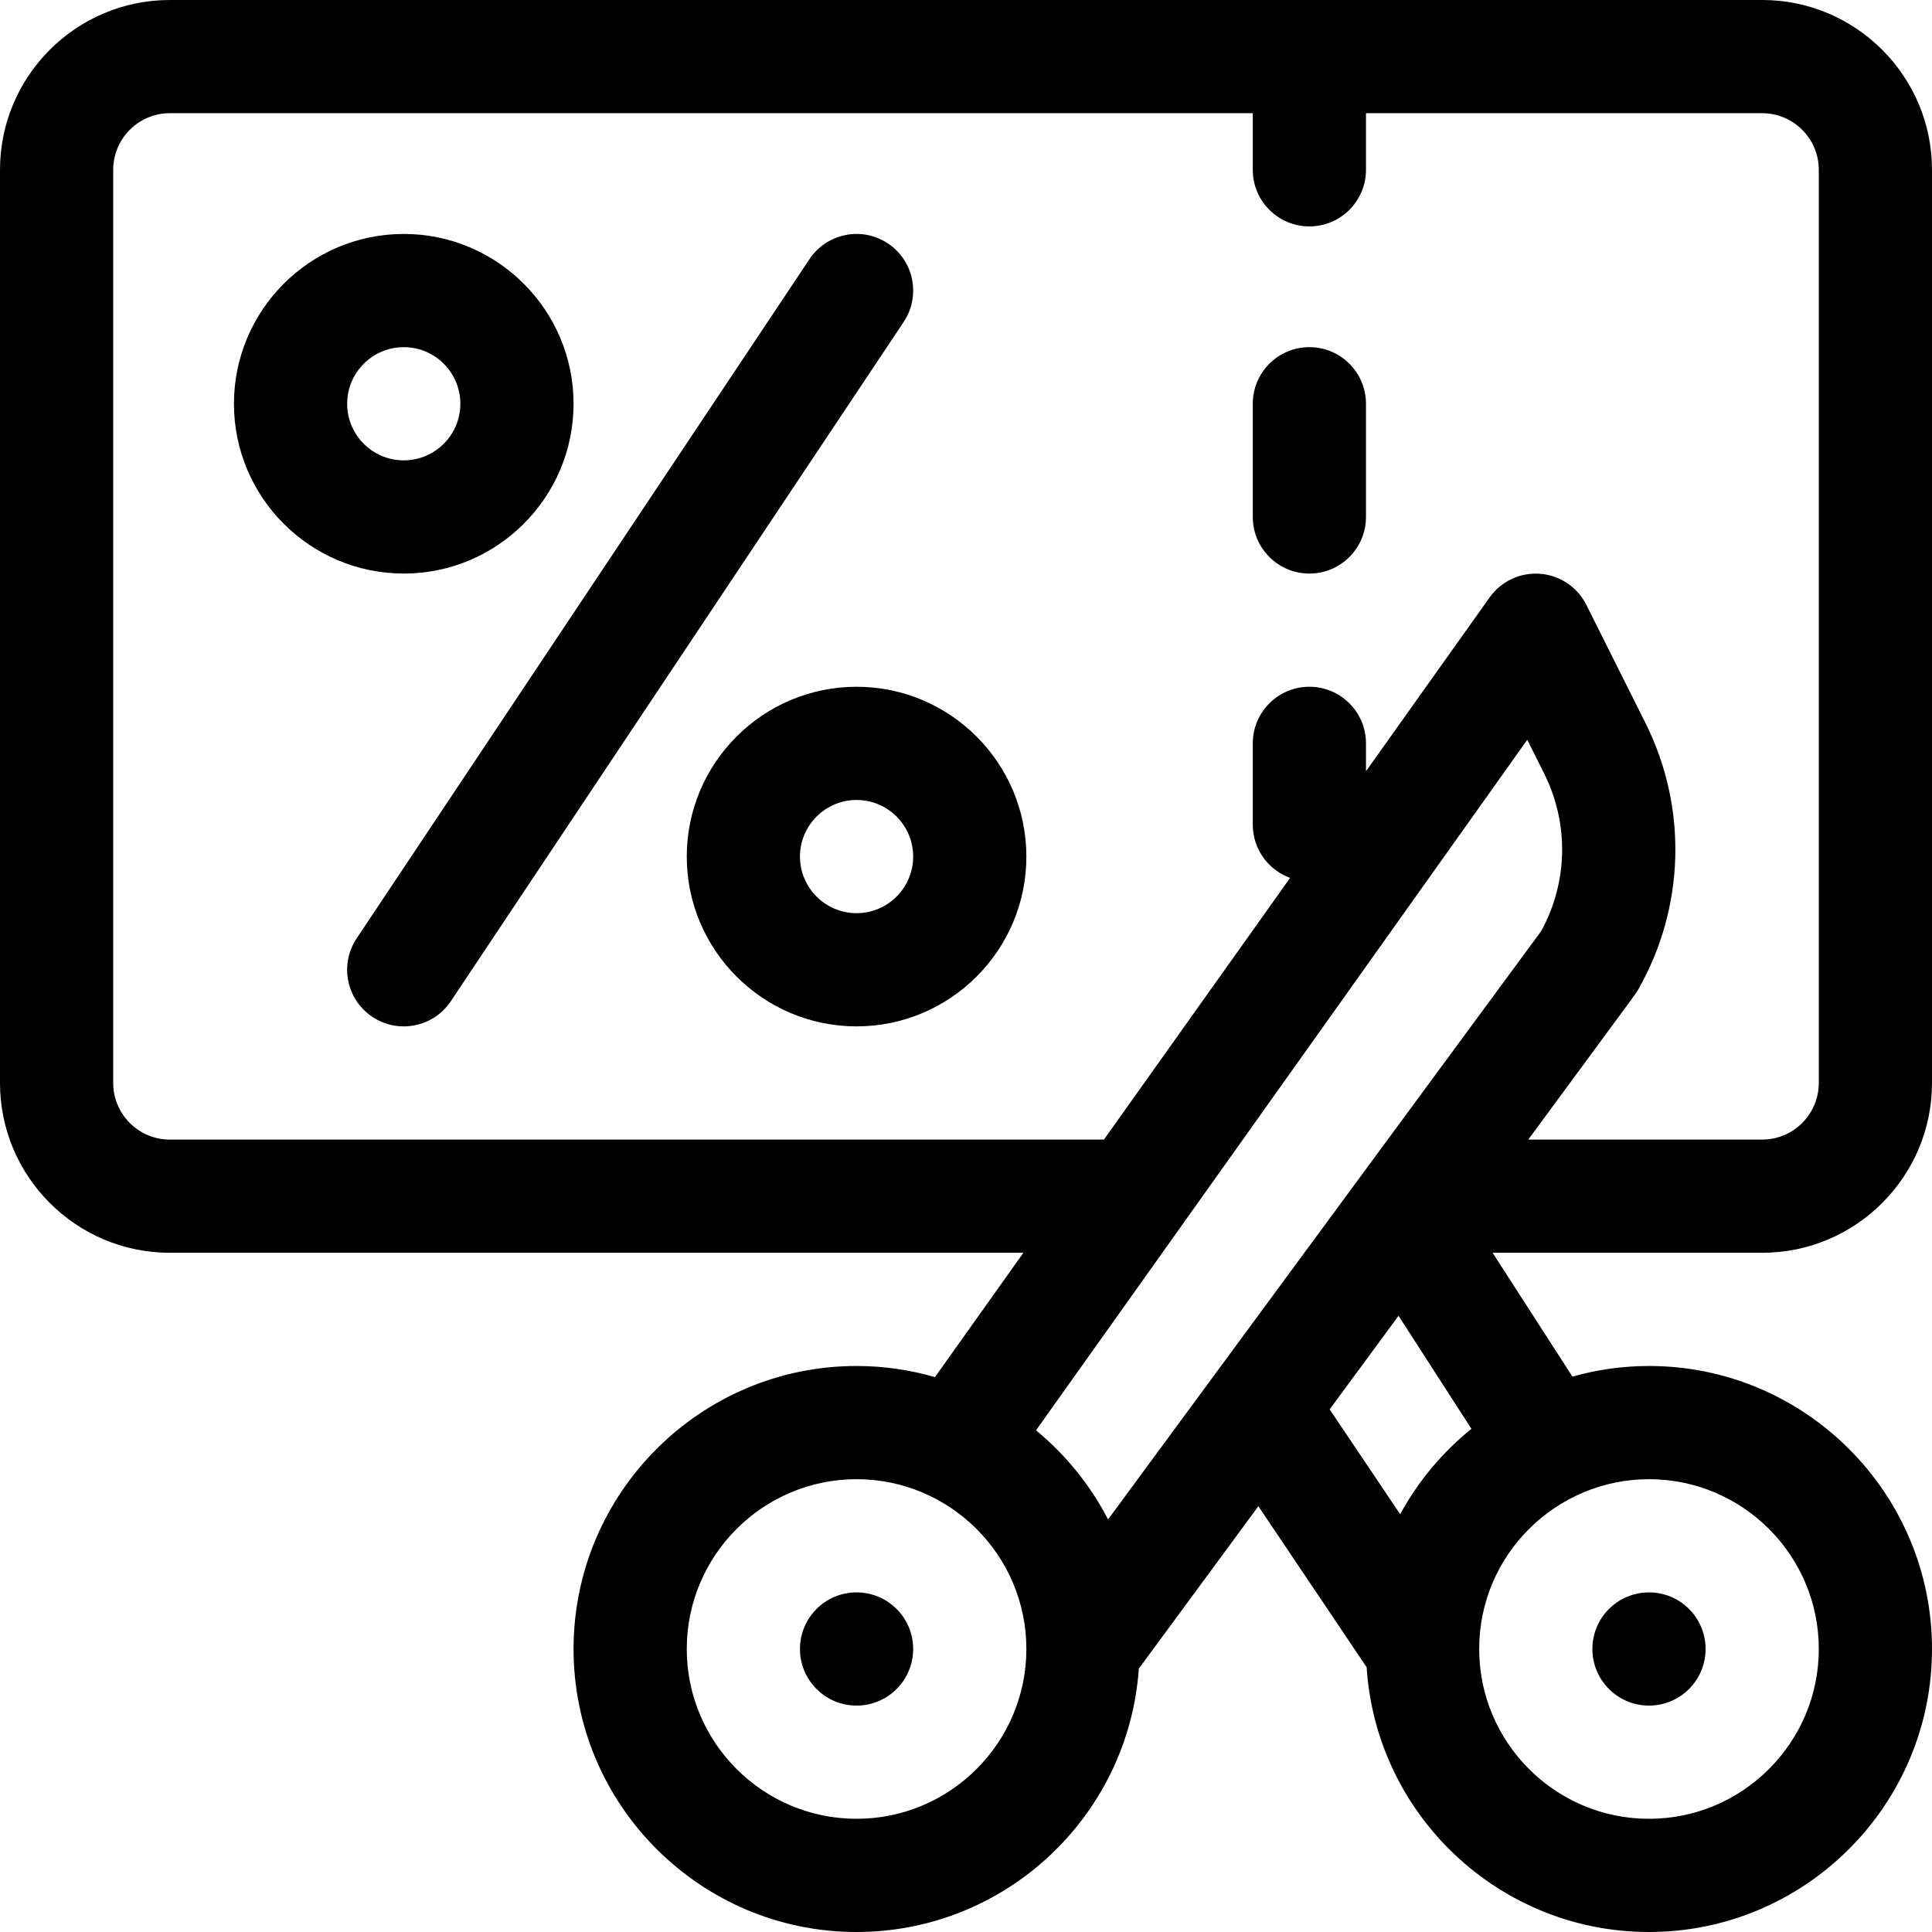 <?xml version="1.0" encoding="iso-8859-1"?>
<!-- Generator: Adobe Illustrator 19.0.0, SVG Export Plug-In . SVG Version: 6.00 Build 0)  -->
<svg version="1.1" id="Capa_1" xmlns="http://www.w3.org/2000/svg" xmlns:xlink="http://www.w3.org/1999/xlink" x="0px" y="0px"
	 viewBox="0 0 512 512" style="enable-background:new 0 0 512 512;" xml:space="preserve">
<g>
	<g>
		<circle cx="227" cy="437" r="15"/>
	</g>
</g>
<g>
	<g>
		<circle cx="437" cy="437" r="15"/>
	</g>
</g>
<g>
	<g>
		<path d="M512,287V45c0-24.813-20.187-45-45-45H45C20.187,0,0,20.187,0,45v242c0,24.813,20.187,45,45,45h226.212l-23.44,32.949
			C241.17,363.043,234.207,362,227,362c-41.355,0-75,33.645-75,75c0,41.355,33.645,75,75,75c39.606,0,72.119-30.865,74.8-69.802
			l31.681-43.035l28.692,42.668C364.673,480.941,397.269,512,437,512c41.355,0,75-33.645,75-75c0-41.355-33.645-75-75-75
			c-7.031,0-13.83,0.994-20.288,2.811L395.553,332H467C491.813,332,512,311.813,512,287z M227,482c-24.813,0-45-20.187-45-45
			s20.187-45,45-45c24.695,0,45,20.082,45,45C272,461.813,251.813,482,227,482z M371.061,401.288l-18.687-27.79l18.254-24.796
			l19.317,29.955C382.26,384.867,375.813,392.55,371.061,401.288z M437,392c24.813,0,45,20.187,45,45s-20.187,45-45,45
			c-24.802,0-44.982-20.17-44.999-44.968c0-0.013,0-0.027,0-0.04C392.005,411.915,412.477,392,437,392z M293.647,402.669
			c-4.714-9.115-11.228-17.154-19.091-23.618l130.188-182.999l4.469,8.933c6.629,13.25,6.324,28.799-0.78,41.758L293.647,402.669z
			 M434.088,262.33c12.473-21.828,13.204-48.283,1.955-70.768l-15.638-31.256c-2.355-4.709-7.008-7.838-12.257-8.244
			c-5.255-0.408-10.328,1.97-13.38,6.26L362,204.383V197c0-8.284-6.716-15-15-15s-15,6.716-15,15v21.562
			c0,6.487,4.126,11.996,9.891,14.088L292.554,302H45c-8.271,0-15-6.729-15-15V45c0-8.271,6.729-15,15-15h287v15
			c0,8.284,6.716,15,15,15s15-6.716,15-15V30h105c8.271,0,15,6.729,15,15v242c0,8.271-6.729,15-15,15h-61.992
			C435.404,260.71,433.474,263.403,434.088,262.33z"/>
	</g>
</g>
<g>
	<g>
		<path d="M347,92c-8.284,0-15,6.716-15,15v30c0,8.284,6.716,15,15,15s15-6.716,15-15v-30C362,98.716,355.284,92,347,92z"/>
	</g>
</g>
<g>
	<g>
		<path d="M107,62c-24.813,0-45,20.187-45,45s20.187,45,45,45s45-20.187,45-45S131.813,62,107,62z M107,122c-8.271,0-15-6.729-15-15
			s6.729-15,15-15s15,6.729,15,15S115.271,122,107,122z"/>
	</g>
</g>
<g>
	<g>
		<path d="M227,182c-24.813,0-45,20.187-45,45s20.187,45,45,45s45-20.187,45-45S251.813,182,227,182z M227,242
			c-8.271,0-15-6.729-15-15s6.729-15,15-15s15,6.729,15,15S235.271,242,227,242z"/>
	</g>
</g>
<g>
	<g>
		<path d="M235.32,64.519c-6.891-4.595-16.205-2.733-20.801,4.16l-120,180c-4.595,6.893-2.732,16.206,4.161,20.801
			c6.891,4.595,16.205,2.734,20.801-4.16l120-180C244.076,78.428,242.213,69.115,235.32,64.519z"/>
	</g>
</g>
<g>
</g>
<g>
</g>
<g>
</g>
<g>
</g>
<g>
</g>
<g>
</g>
<g>
</g>
<g>
</g>
<g>
</g>
<g>
</g>
<g>
</g>
<g>
</g>
<g>
</g>
<g>
</g>
<g>
</g>
</svg>

